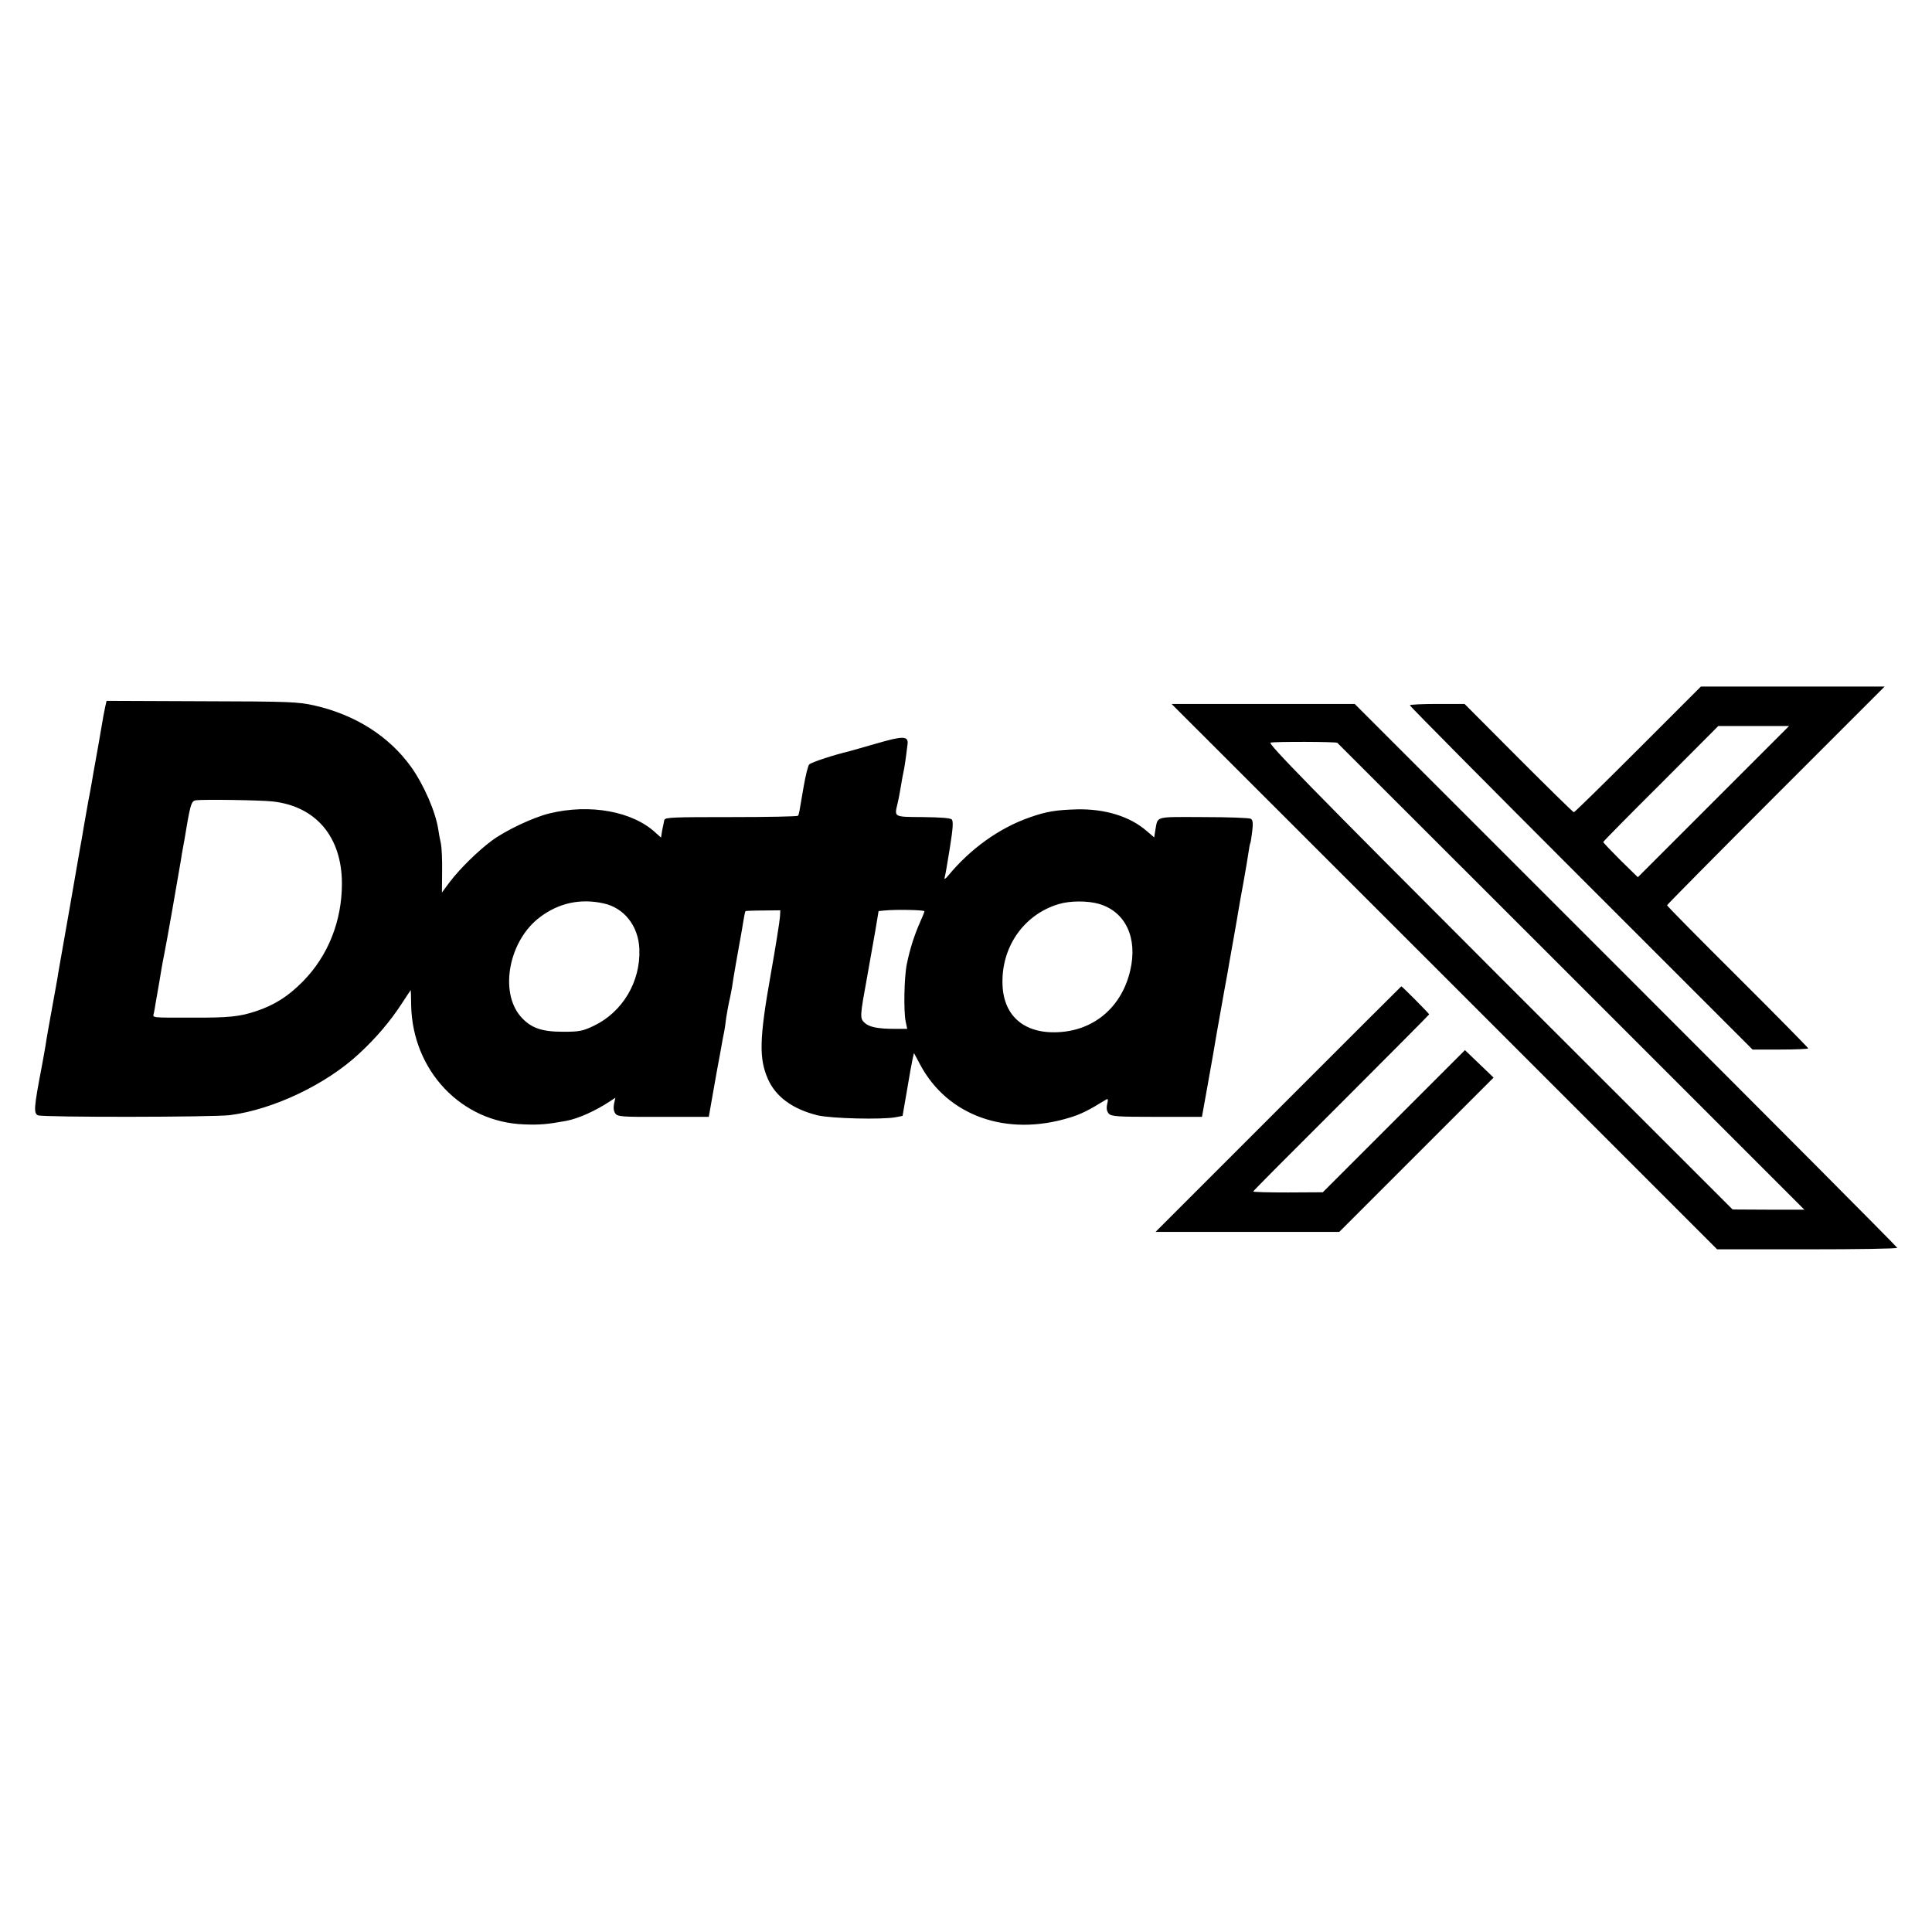 <?xml version="1.0" standalone="no"?>
<!DOCTYPE svg PUBLIC "-//W3C//DTD SVG 20010904//EN"
 "http://www.w3.org/TR/2001/REC-SVG-20010904/DTD/svg10.dtd">
<svg version="1.0" xmlns="http://www.w3.org/2000/svg"
 width="999pt" height="999pt" viewBox="0 0 999 999"
 preserveAspectRatio="xMidYMid meet">
<g transform="translate(0,999) scale(0.1,-0.1)"
fill="#000000" stroke="none">
<path d="M8470 6115 c-179 -179 -328 -325 -332 -325 -4 0 -132 126 -286 280
l-279 280 -142 0 c-77 0 -141 -3 -141 -7 0 -4 399 -407 886 -894 l886 -886
144 0 c79 0 144 3 144 6 0 3 -164 170 -365 370 -201 200 -365 366 -365 370 0
3 253 259 562 568 l563 563 -475 0 -475 0 -325 -325z m390 -270 l-391 -391
-90 88 c-49 49 -89 91 -89 94 0 3 134 139 298 302 l297 298 183 0 183 0 -391
-391z"/>
<path d="M545 6340 c-3 -14 -7 -36 -10 -50 -2 -14 -14 -79 -25 -145 -12 -66
-23 -131 -26 -145 -2 -14 -7 -40 -10 -59 -3 -18 -8 -43 -10 -55 -5 -23 -6 -32
-29 -161 -8 -49 -17 -101 -20 -115 -11 -66 -106 -609 -111 -635 -2 -16 -11
-66 -19 -110 -25 -137 -47 -259 -51 -290 -3 -16 -11 -64 -19 -105 -39 -205
-42 -236 -19 -247 22 -11 910 -10 994 1 223 29 495 158 666 317 88 81 162 168
223 262 24 37 44 67 45 67 0 0 2 -35 2 -78 7 -338 259 -605 585 -616 78 -3
117 0 216 18 63 12 149 50 228 102 l27 18 -7 -32 c-4 -20 -2 -38 7 -50 12 -16
33 -18 248 -17 l235 0 22 125 c12 69 29 163 38 210 8 47 17 95 20 107 2 11 7
43 10 70 4 26 11 64 15 83 5 19 11 53 15 74 4 32 33 199 51 296 2 14 7 41 10
60 3 19 7 37 9 39 2 1 43 3 92 3 l88 1 -2 -34 c-1 -19 -22 -153 -48 -299 -59
-332 -61 -433 -14 -540 41 -92 128 -155 256 -187 72 -17 334 -23 404 -10 l36
7 23 133 c12 72 25 145 29 162 l7 30 32 -60 c142 -266 448 -374 773 -274 57
17 99 38 188 93 10 7 12 2 6 -23 -5 -23 -2 -37 8 -49 14 -15 42 -17 249 -17
l233 0 27 150 c15 83 29 164 32 180 5 32 24 142 57 325 12 63 23 126 25 140 3
14 13 75 24 135 11 61 22 126 25 145 3 19 15 85 26 145 11 61 22 128 25 149 3
22 7 43 9 46 2 3 6 31 10 62 5 41 3 58 -7 64 -7 5 -118 9 -246 9 -256 1 -234
6 -248 -67 l-6 -38 -41 35 c-86 74 -214 113 -357 110 -109 -3 -159 -11 -244
-41 -159 -55 -309 -163 -425 -304 -12 -14 -19 -18 -17 -10 3 8 15 77 27 153
17 105 19 141 10 150 -7 7 -58 11 -149 12 -152 1 -148 -1 -131 70 4 17 10 46
13 65 8 50 16 92 21 115 4 20 14 93 18 129 4 41 -25 41 -159 2 -71 -20 -136
-39 -144 -41 -70 -16 -197 -57 -206 -68 -6 -6 -19 -59 -29 -117 -24 -141 -23
-139 -29 -148 -2 -4 -158 -7 -345 -7 -297 0 -342 -1 -346 -15 -2 -8 -7 -32
-11 -53 l-6 -38 -27 24 c-119 112 -341 152 -550 101 -86 -21 -231 -90 -301
-143 -74 -56 -163 -144 -214 -211 l-41 -55 1 107 c1 59 -2 125 -6 145 -5 21
-11 54 -14 75 -14 91 -74 229 -140 322 -114 159 -289 270 -500 318 -85 19
-126 21 -583 22 l-492 2 -6 -26z m863 -494 c225 -24 360 -183 360 -425 0 -194
-72 -375 -203 -507 -76 -77 -146 -121 -242 -153 -84 -28 -141 -34 -333 -33
-217 0 -200 -2 -194 25 2 12 7 36 9 52 15 84 25 143 30 175 3 19 10 55 15 80
9 42 72 401 85 480 3 19 7 46 10 60 5 26 12 65 20 115 20 117 26 134 48 137
39 5 330 1 395 -6z m1712 -527 c107 -23 181 -116 186 -236 7 -169 -87 -326
-235 -397 -59 -28 -75 -31 -161 -31 -110 0 -166 20 -217 78 -113 129 -61 397
101 516 96 72 207 96 326 70z m2563 -3 c137 -40 201 -176 161 -345 -42 -181
-177 -302 -355 -317 -183 -16 -298 75 -305 241 -9 196 109 366 290 420 59 18
151 18 209 1z m-903 -38 c0 -4 -11 -31 -24 -60 -29 -66 -51 -135 -67 -213 -14
-69 -17 -243 -6 -297 l8 -38 -63 0 c-89 0 -134 9 -158 32 -24 23 -24 31 14
238 13 74 32 181 42 237 l17 102 31 3 c60 6 206 3 206 -4z"/>
<path d="M7469 4940 l1410 -1410 466 0 c256 0 465 3 465 8 0 4 -631 638 -1403
1410 l-1402 1402 -474 0 -473 0 1411 -1410z m-554 1209 c5 -5 2117 -2115 2287
-2286 l128 -128 -186 0 -185 1 -1205 1204 c-983 984 -1200 1206 -1184 1210 24
6 339 5 345 -1z"/>
<path d="M6610 4255 l-635 -635 475 0 475 0 399 399 399 399 -74 71 -74 71
-367 -367 -368 -368 -180 -1 c-99 0 -180 2 -180 5 0 3 205 209 455 458 250
250 455 456 455 458 0 4 -140 145 -144 145 -1 0 -287 -286 -636 -635z"/>
</g>
</svg>
